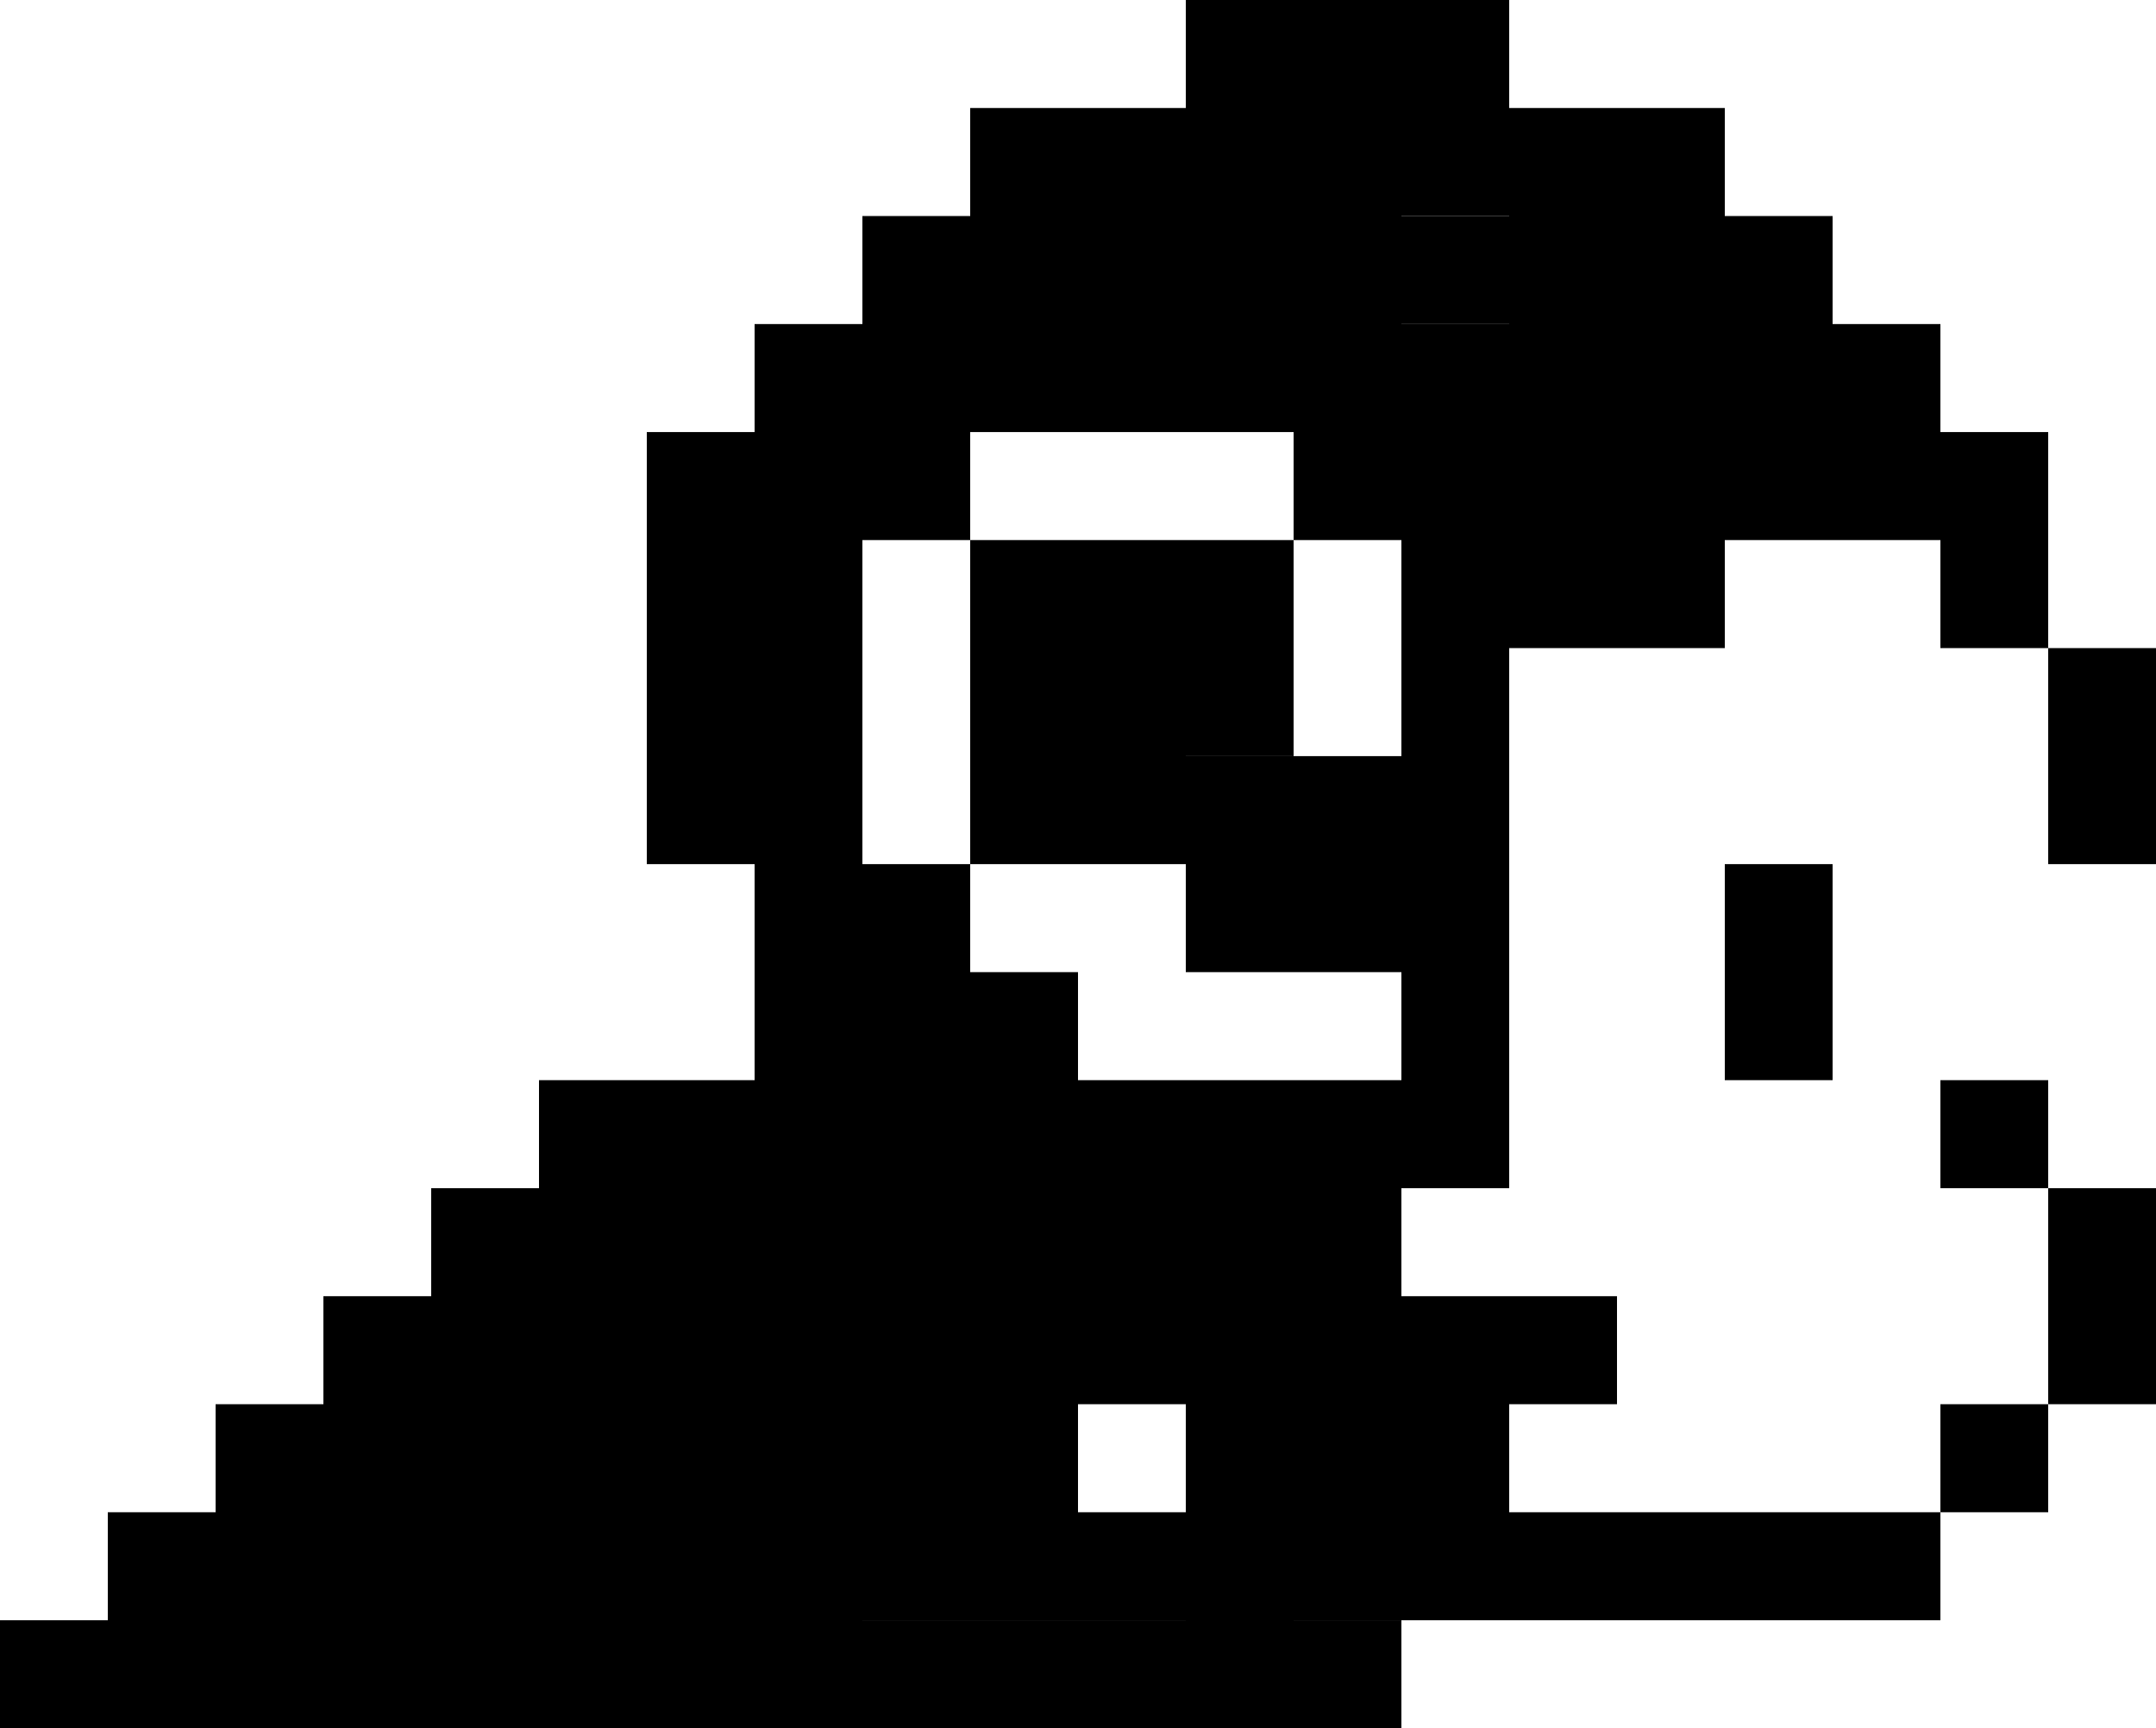 <svg width="116" height="93" viewBox="0 0 116 93" fill="none" xmlns="http://www.w3.org/2000/svg">
<path d="M46.4 87.188V93H0V87.188H5.8V81.375H11.6V75.562H17.4V69.75H23.2V63.938H29V58.125H40.6V46.5H34.8V23.25H40.6V17.438H46.4V11.625H52.2V5.812H63.8V0H81.2V5.812H92.8V11.625H98.6V17.438H104.4V23.25H110.2V34.875H104.4V29.062H92.8V34.875H81.2V63.938H75.4V69.75H87V75.562H81.2V81.375H104.4V87.188H69.6V93H63.8V87.188H46.4ZM75.4 29.062H69.6V23.25H52.2V29.062H46.4V46.5H52.2V52.312H58V58.125H75.4V52.312H63.8V46.5H52.2V29.062H63.8V40.688H75.4V29.062ZM63.8 81.375V75.562H58V81.375H63.8ZM81.2 17.438V11.625H75.4V17.438H81.2Z" fill="black"/>
<path d="M110.2 46.5V34.875H116V46.5H110.2Z" fill="black"/>
<path d="M110.2 63.938H116V75.562H110.2V63.938Z" fill="black"/>
<path d="M110.2 58.125L110.2 63.938H104.4V58.125H110.2Z" fill="black"/>
<path d="M104.4 75.562H110.2L110.2 81.375L104.4 81.375L104.4 75.562Z" fill="black"/>
<path d="M46.4 93V87.188H63.8V93H46.4Z" fill="black"/>
<path d="M69.6 40.688L63.8 40.688V29.062H69.6L69.6 40.688Z" fill="black"/>
<path d="M92.8 46.5H98.6V58.125H92.8V46.5Z" fill="black"/>
<path d="M81.2 17.438H75.4V11.625H81.2V17.438Z" fill="black"/>
<path d="M75.4 87.188V93H69.6V87.188H75.4Z" fill="black"/>
</svg>
